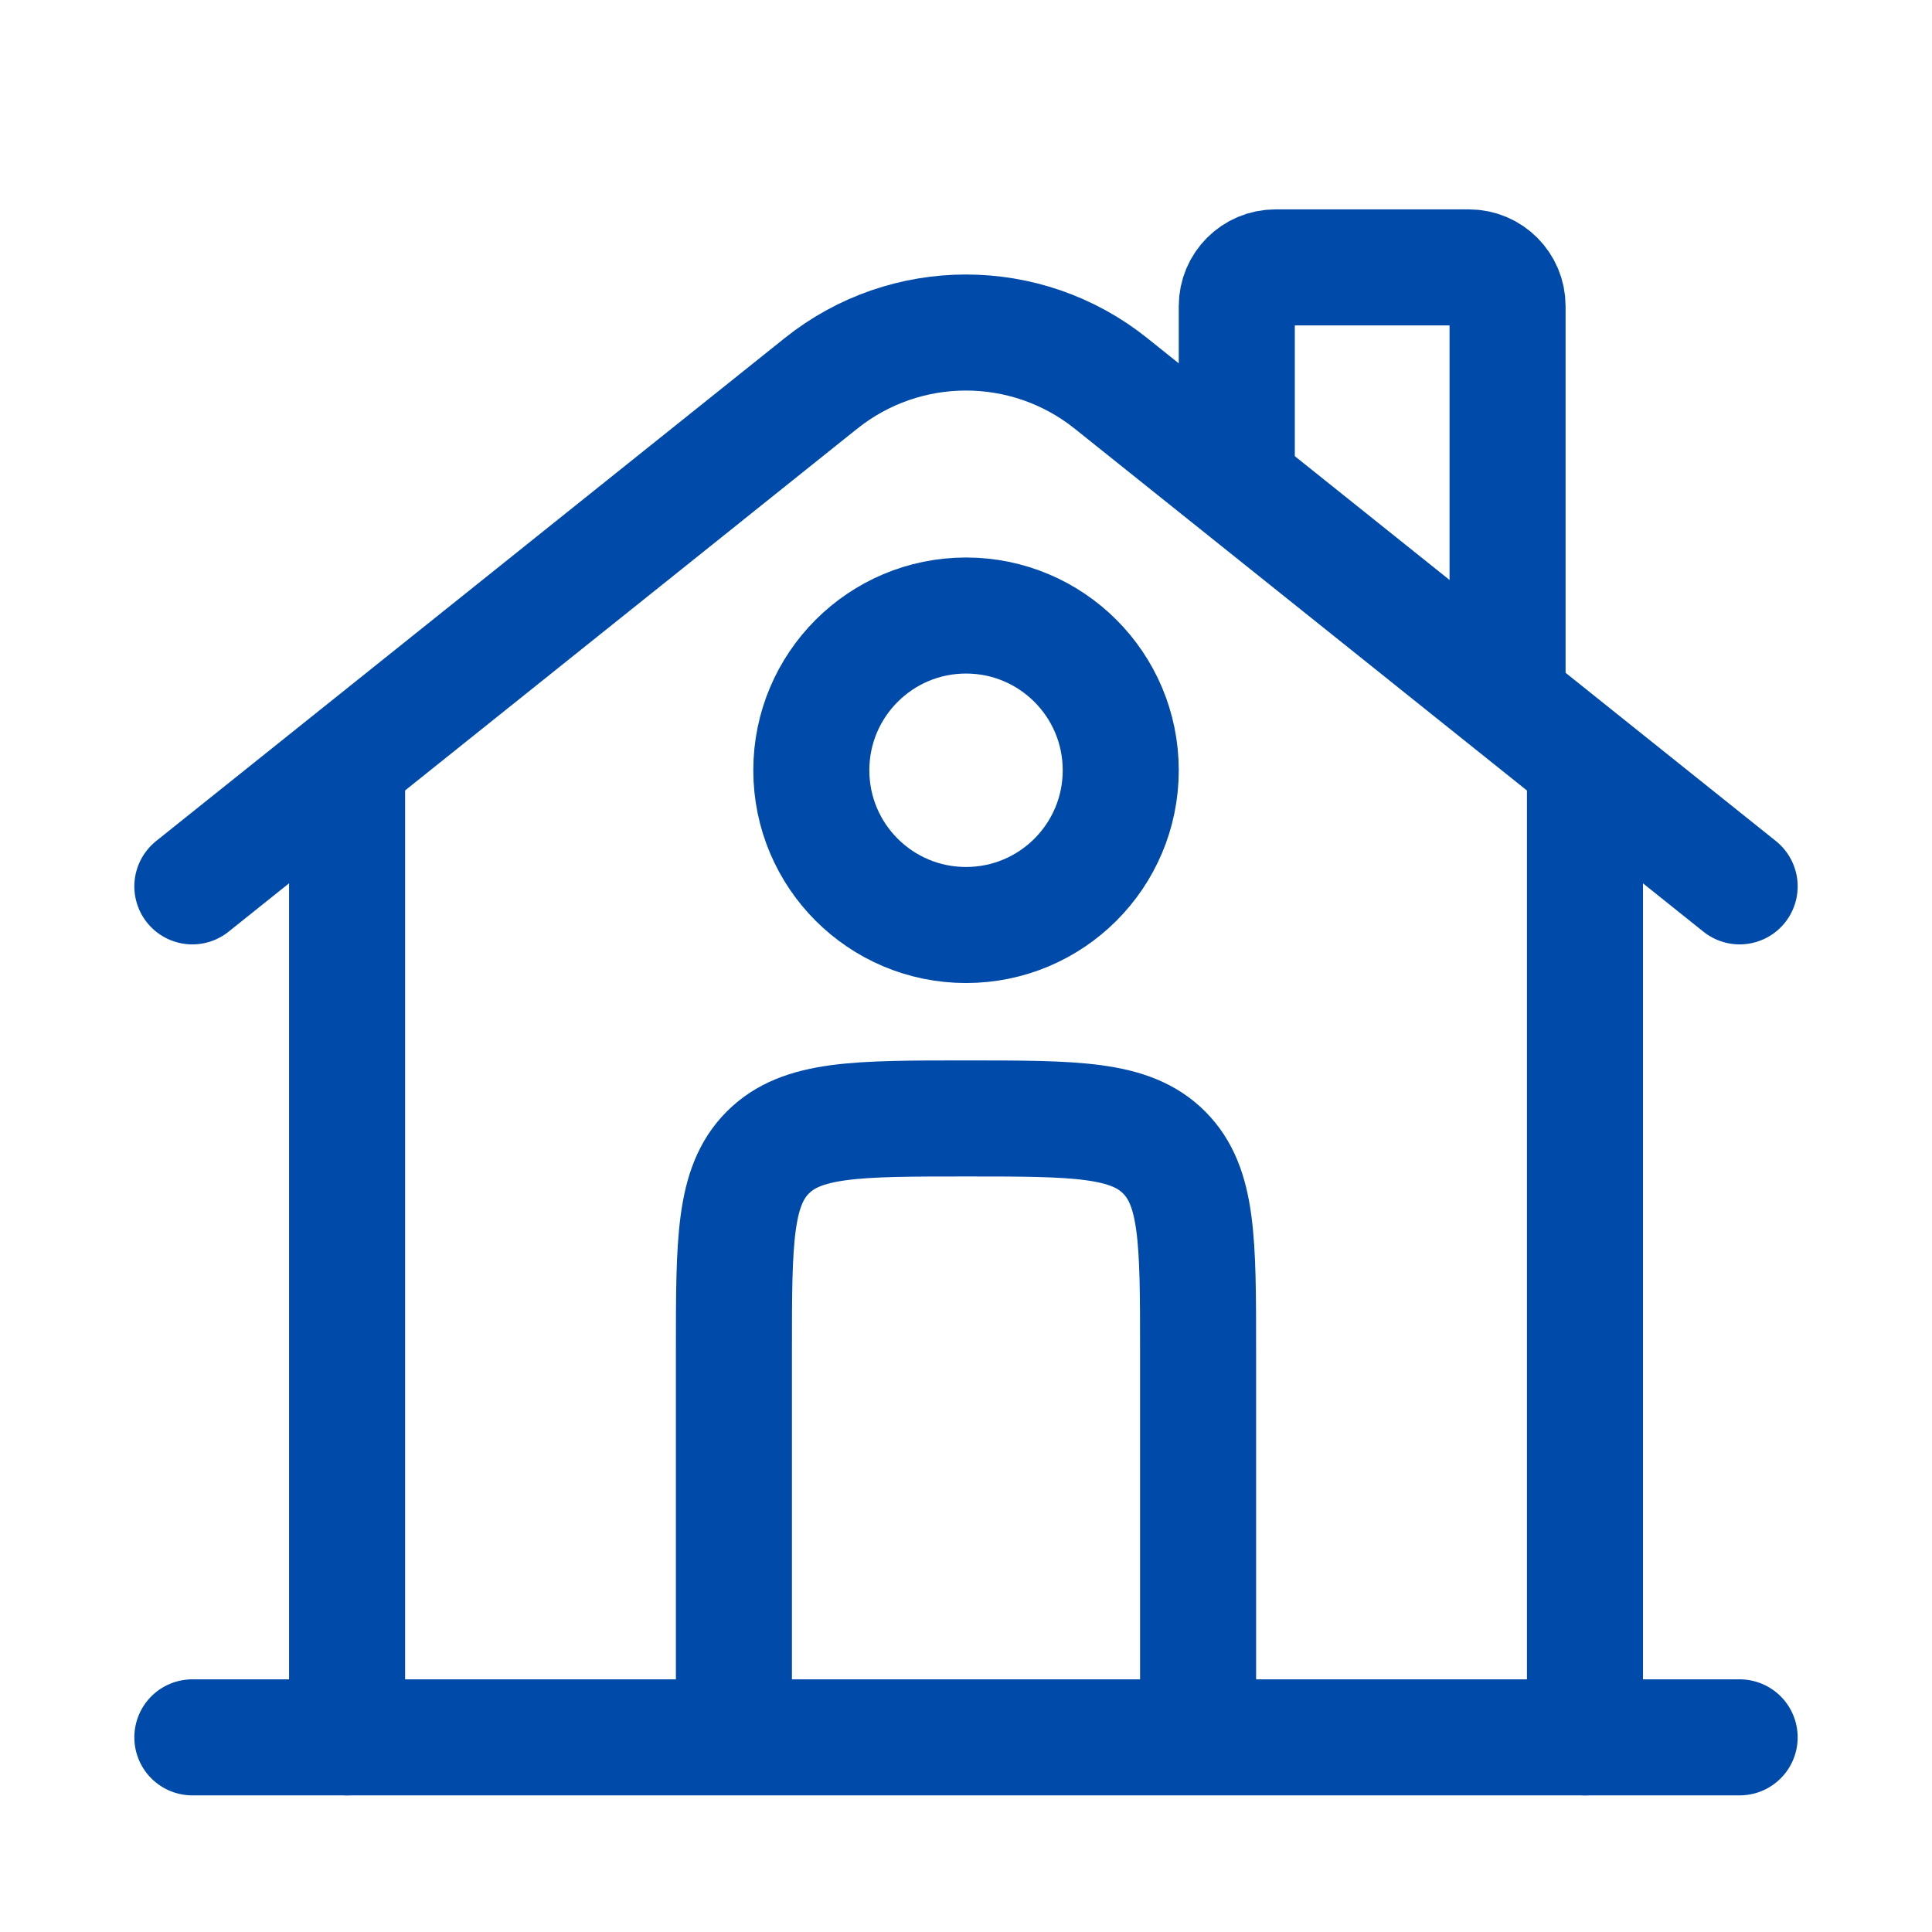 <svg width="32" height="32" viewBox="0 0 32 32" fill="none" xmlns="http://www.w3.org/2000/svg">
<path d="M28.814 28.776L3.186 28.776" stroke="#004AA9" stroke-width="1.922" stroke-linecap="round"/>
<path d="M3.186 14.681L13.598 6.35C15.002 5.227 16.997 5.227 18.401 6.35L28.814 14.681" stroke="#004AA9" stroke-width="1.922" stroke-linecap="round"/>
<path d="M20.485 7.633V5.07C20.485 4.716 20.772 4.429 21.126 4.429H24.33C24.683 4.429 24.97 4.716 24.97 5.07V11.477" stroke="#004AA9" stroke-width="1.922" stroke-linecap="round"/>
<path d="M5.749 28.776V12.758" stroke="#004AA9" stroke-width="1.922" stroke-linecap="round"/>
<path d="M26.252 28.776V12.758" stroke="#004AA9" stroke-width="1.922" stroke-linecap="round"/>
<path d="M19.844 28.776V22.369C19.844 20.557 19.844 19.651 19.281 19.088C18.718 18.525 17.812 18.525 16 18.525C14.188 18.525 13.282 18.525 12.719 19.088C12.156 19.651 12.156 20.557 12.156 22.369V28.776" stroke="#004AA9" stroke-width="1.922"/>
<path d="M18.563 12.758C18.563 14.174 17.416 15.321 16 15.321C14.585 15.321 13.438 14.174 13.438 12.758C13.438 11.343 14.585 10.195 16 10.195C17.416 10.195 18.563 11.343 18.563 12.758Z" stroke="#004AA9" stroke-width="1.922"/>
</svg>
